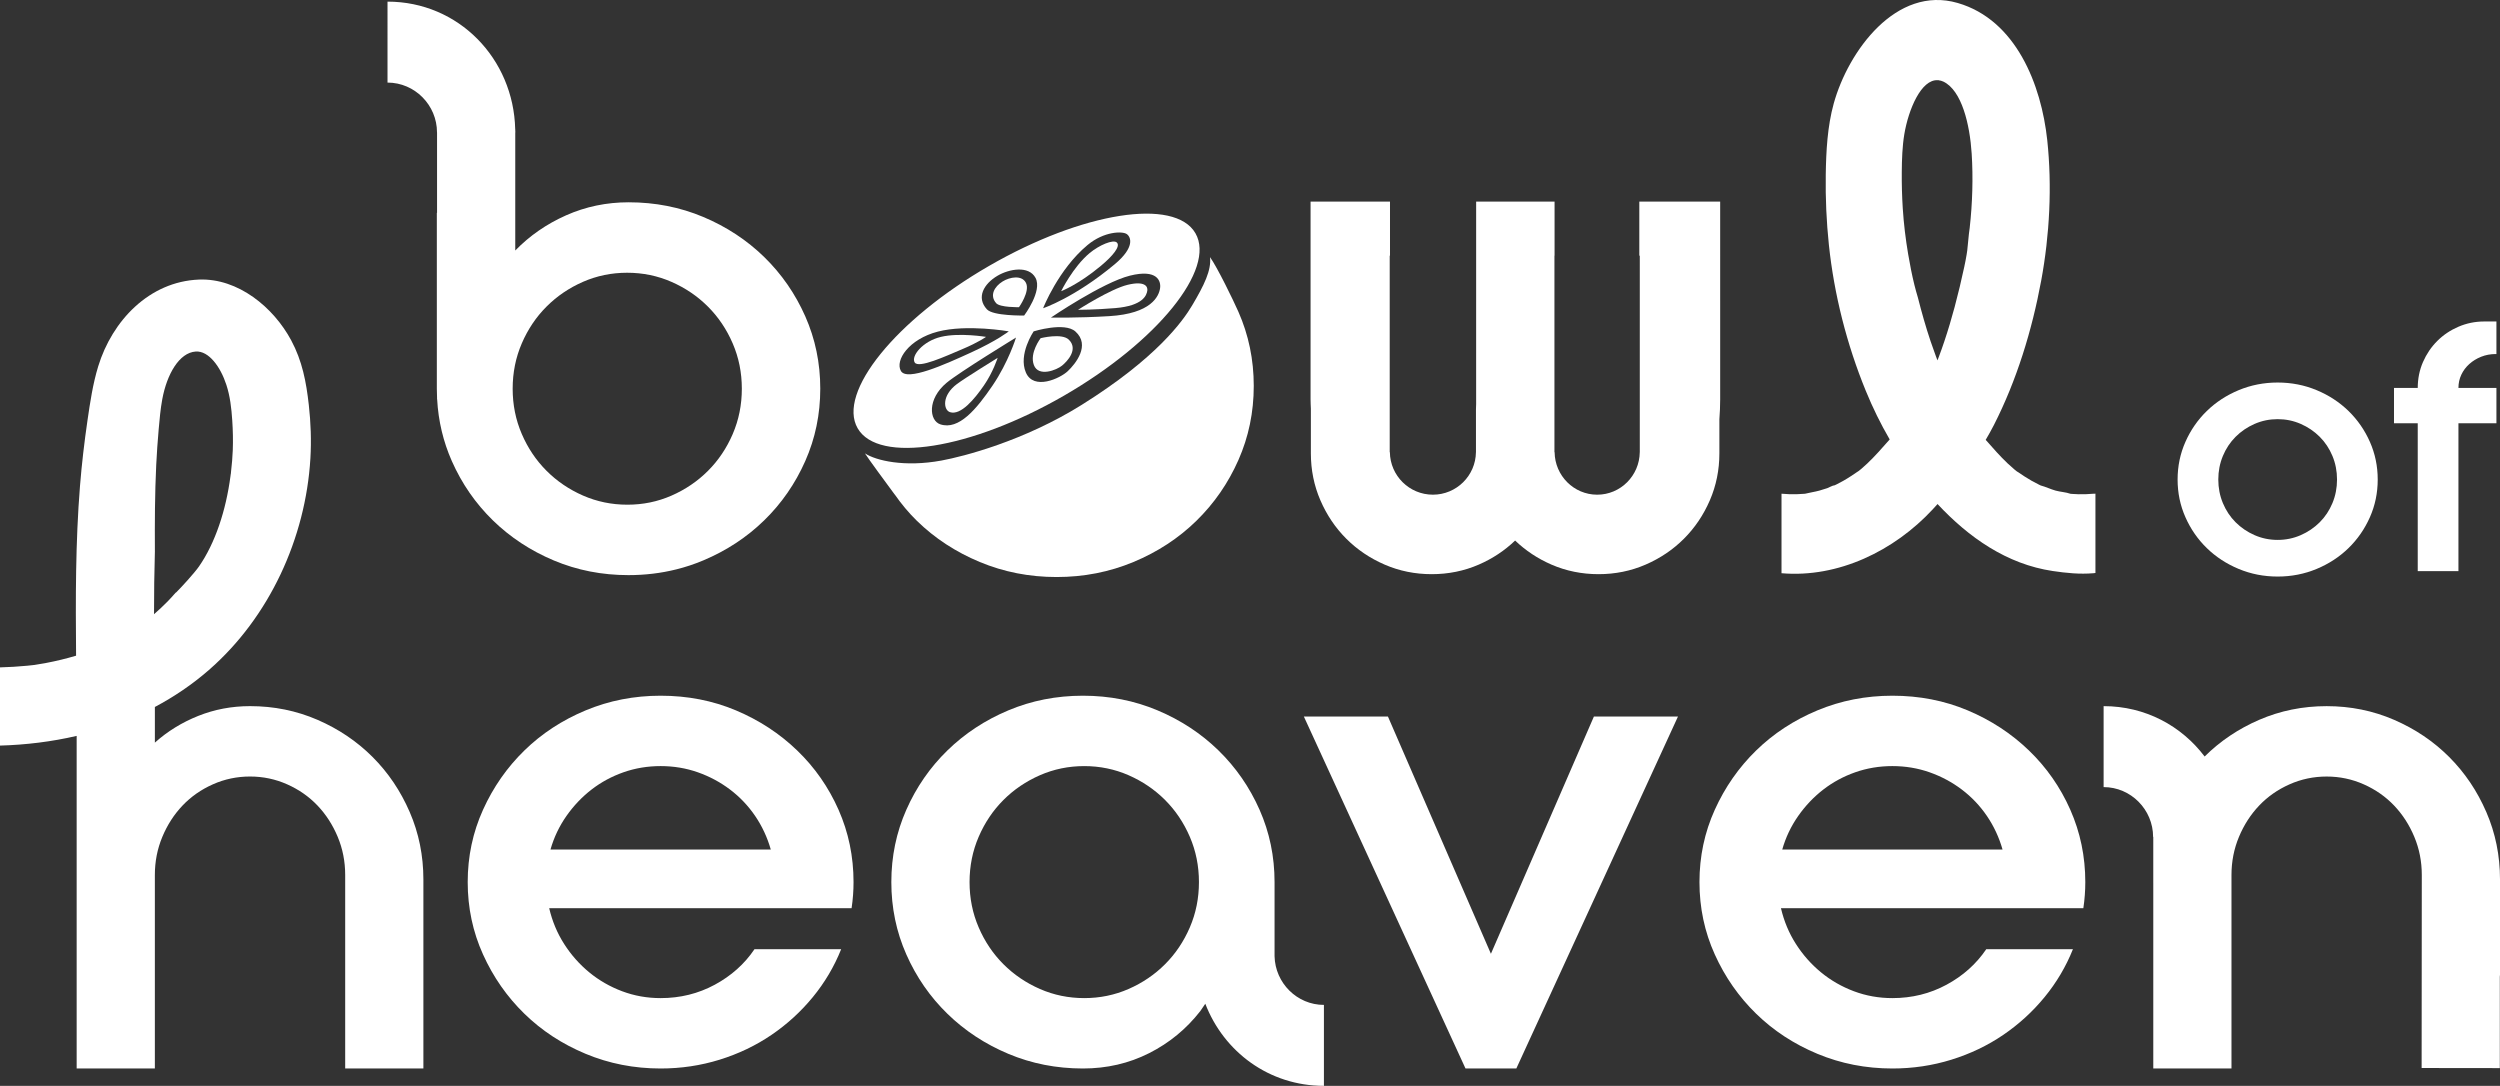 <?xml version="1.0" encoding="UTF-8"?><svg id="Layer_2" xmlns="http://www.w3.org/2000/svg" viewBox="0 0 312.674 135.806"><rect x="0" y="0" width="312.674" height="135.806" fill="#333333" stroke="none"/><g id="Components"><g id="b4607157-54f5-47f6-a80c-cc837a3f05eb_5"><g><g><path d="M284.866,47.843c1.725,0,3.351,.318,4.878,.955,1.527,.636,2.856,1.506,3.988,2.609,1.131,1.103,2.022,2.39,2.672,3.861,.65,1.471,.976,3.04,.976,4.708s-.325,3.239-.976,4.708c-.651,1.471-1.542,2.757-2.672,3.861-1.131,1.103-2.46,1.972-3.988,2.609-1.527,.636-3.154,.955-4.878,.955s-3.351-.318-4.878-.955c-1.527-.636-2.857-1.506-3.987-2.609-1.132-1.103-2.022-2.389-2.673-3.861-.651-1.47-.976-3.039-.976-4.708s.325-3.238,.976-4.708c.65-1.47,1.541-2.757,2.673-3.861,1.131-1.103,2.46-1.972,3.987-2.609,1.527-.636,3.153-.955,4.878-.955Zm0,19.683c1.018,0,1.979-.198,2.885-.594,.905-.396,1.697-.933,2.376-1.612,.679-.679,1.209-1.477,1.591-2.397,.382-.919,.573-1.902,.573-2.948s-.191-2.029-.573-2.948c-.382-.918-.912-1.718-1.591-2.397-.679-.679-1.471-1.216-2.376-1.612-.905-.396-1.866-.594-2.885-.594s-1.98,.198-2.885,.594c-.906,.397-1.697,.933-2.375,1.612-.679,.679-1.209,1.478-1.591,2.397-.382,.919-.573,1.902-.573,2.948s.191,2.03,.573,2.948c.382,.919,.912,1.718,1.591,2.397,.679,.679,1.47,1.216,2.375,1.612,.905,.396,1.867,.594,2.885,.594Z" style="fill:#fff;"/><path d="M312.227,44.279h-.085c-.651,0-1.258,.114-1.824,.339-.566,.227-1.06,.53-1.485,.912-.424,.382-.757,.827-.997,1.336-.24,.509-.36,1.06-.36,1.655h4.751v4.412h-4.751v18.495h-5.09v-18.495h-2.969v-4.412h2.969c0-1.159,.219-2.241,.657-3.245,.438-1.003,1.032-1.88,1.782-2.63,.749-.749,1.633-1.343,2.651-1.782,1.018-.438,2.092-.657,3.224-.657h1.527v4.072Z" style="fill:#fff;"/></g><path d="M215.138,25.216h-10.109v6.762h.059v24.491c0,.005,.001,.01,.001,.015s-.001,.01-.001,.015v.057h-.003c-.039,2.941-2.406,5.314-5.325,5.314s-5.287-2.373-5.325-5.314h-.021V31.978h.015v-6.762h-9.807l-.002,25.307c0,.241-.014,.475-.022,.712v5.234c0,.005,.001,.01,.001,.015s-.001,.01-.001,.015v.057h-.003c-.039,2.941-2.432,5.314-5.382,5.314s-5.343-2.373-5.382-5.314h-.021V31.978h.036v-6.76h-9.934v24.733c0,.393,.024,.775,.038,1.163v5.584c0,2.083,.398,4.043,1.193,5.88,.795,1.837,1.875,3.438,3.238,4.801,1.364,1.364,2.964,2.443,4.801,3.239,1.838,.796,3.798,1.193,5.881,1.193s4.044-.397,5.88-1.193c1.73-.749,3.242-1.759,4.552-3.012,1.31,1.253,2.823,2.263,4.552,3.012,1.838,.796,3.798,1.193,5.881,1.193s4.044-.397,5.88-1.193c1.838-.796,3.437-1.875,4.801-3.239,1.363-1.363,2.443-2.964,3.239-4.801,.795-1.838,1.193-3.797,1.193-5.88v-4.25c.061-.82,.1-1.65,.1-2.499V25.216Z" style="fill:#fff;"/><g><path d="M252.174,60.455c.031,.021,.062,.041,.093,.062-.531-.549-.367-.247-.093-.062Z" style="fill:#fff;"/><path d="M238.598,33.33c.007,.046,.015,.091,.021,.137-.025-.218-.043-.371-.057-.474,.013,.112,.022,.224,.035,.336Z" style="fill:#fff;"/><path d="M232.478,60.446c-.011,.009-.022,.017-.033,.025,.006-.004,.011-.008,.017-.011,.006-.005,.01-.009,.016-.014Z" style="fill:#fff;"/><path d="M261.826,61.751c-.622,.053-1.244,.079-1.868,.063-.273-.007-.547-.021-.82-.041-.064-.005-.128-.012-.192-.018-.566-.202-1.277-.234-1.856-.396-.625-.174-1.236-.478-1.86-.64-.065-.031-.131-.062-.195-.094-.327-.161-.65-.331-.967-.51-.623-.352-1.212-.749-1.801-1.155,.035,.037,.064,.066,.105,.111-.11-.119-.266-.217-.39-.321-.305-.257-.603-.522-.893-.796-.475-.448-.924-.922-1.367-1.402-.466-.505-.921-1.02-1.373-1.538,.355-.605,.7-1.216,1.02-1.843,2.868-5.616,4.78-11.893,5.927-18.099,1.049-5.677,1.366-11.791,.753-17.537-.743-6.956-3.916-15.048-11.197-17.162-7.689-2.232-13.687,6-15.509,12.576-.791,2.855-.952,5.957-.997,8.912-.044,2.917,.085,5.845,.39,8.747,.656,6.233,2.24,12.458,4.607,18.248,.875,2.14,1.871,4.165,2.999,6.105-.467,.537-.939,1.069-1.421,1.592-.444,.48-.892,.954-1.367,1.402-.249,.235-.504,.464-.764,.687-.094,.081-.204,.162-.311,.246,.194-.149,.365-.244-.009,.01-.002,.001-.004,.003-.007,.004-.069,.055-.14,.111-.192,.169,.044-.05,.11-.106,.175-.158-.616,.417-1.223,.836-1.871,1.202-.272,.154-.549,.301-.828,.442-.095,.048-.191,.093-.286,.138-.247,.003-.697,.281-.923,.358-.326,.111-.654,.213-.985,.305-.588,.164-1.2,.241-1.788,.39-.041,.004-.081,.008-.122,.011-.319,.027-.638,.045-.958,.053-.624,.016-1.246-.01-1.868-.063-.001-0-.003,0-.004,0v9.943c.001,0,.003,.001,.004,.001,7.103,.607,14.091-2.804,18.895-7.975,.208-.223,.411-.452,.616-.678,3.898,4.177,8.66,7.522,14.405,8.376,1.705,.253,3.374,.423,5.094,.277,.083-.007,.166-.021,.249-.032v-9.916c-.083,.002-.165-.002-.249,.005Zm-15.464-33.348c-.032,.284-.075,.568-.111,.852-.059,.69-.127,1.379-.207,2.066-.025,.172-.05,.345-.078,.516-.083,.51-.183,1.016-.291,1.521-.361,1.687-.759,3.366-1.206,5.031-.387,1.443-.812,2.876-1.287,4.292-.214,.637-.437,1.271-.673,1.9-.061,.164-.125,.327-.188,.491-.063-.164-.127-.327-.189-.491-.235-.629-.459-1.263-.673-1.9-.605-1.801-1.123-3.631-1.59-5.475-.153-.513-.302-1.033-.435-1.575-.306-1.244-.559-2.533-.779-3.838,.002,.016,.003,.026,.005,.043-.002-.018-.005-.036-.007-.053-.316-1.877-.551-3.794-.673-5.719-.097-1.521-.137-3.057-.123-4.587,.014-1.549,.065-3.176,.314-4.673,.519-3.111,2.111-6.915,4.199-6.773,.013-.003,.026-.006,.039-.01,.013,.004,.022,.006,.035,.01,.005,.003,.008,.005,.012,.008,.199,.024,.401,.07,.609,.171,2.297,1.108,3.299,5.352,3.533,8.999,.193,3.013,.093,6.22-.238,9.196Z" style="fill:#fff;"/><path d="M229.459,62.224c-.09,.042-.18,.085-.27,.128-.589,.28,.039-.082,.27-.128Z" style="fill:#fff;"/><path d="M258.803,63.253c-.072-.007-.144-.013-.216-.02-.505-.046-.095-.02,.216,.02Z" style="fill:#fff;"/></g><path d="M105.203,118.719c-.869,2.174-2.051,4.171-3.546,5.992-1.495,1.821-3.22,3.397-5.176,4.728-1.957,1.332-4.117,2.363-6.48,3.097-2.364,.734-4.823,1.1-7.377,1.1-3.315,0-6.44-.611-9.374-1.834-2.935-1.223-5.489-2.893-7.662-5.013-2.174-2.12-3.9-4.591-5.176-7.418-1.278-2.824-1.916-5.84-1.916-9.047s.638-6.222,1.916-9.047c1.276-2.825,3.002-5.298,5.176-7.418,2.173-2.119,4.728-3.79,7.662-5.013,2.934-1.223,6.059-1.834,9.374-1.834,3.369,0,6.507,.611,9.415,1.834,2.906,1.223,5.462,2.893,7.662,5.013,2.201,2.12,3.926,4.593,5.176,7.418,1.249,2.826,1.875,5.842,1.875,9.047,0,1.087-.081,2.174-.244,3.26h-37.822c.38,1.63,1.005,3.125,1.875,4.483,.869,1.359,1.916,2.541,3.139,3.546,1.223,1.006,2.594,1.793,4.116,2.364,1.52,.571,3.124,.856,4.809,.856,2.445,0,4.7-.556,6.765-1.671,2.064-1.113,3.721-2.594,4.972-4.443h10.841Zm-22.578-22.905c-1.63,0-3.179,.259-4.646,.774-1.467,.517-2.8,1.236-3.994,2.16-1.196,.925-2.242,2.025-3.138,3.301-.897,1.278-1.563,2.678-1.997,4.198h27.551c-.435-1.52-1.087-2.921-1.956-4.198-.87-1.276-1.916-2.376-3.139-3.301-1.223-.923-2.567-1.643-4.035-2.16-1.467-.516-3.015-.774-4.646-.774Z" style="fill:#fff;"/><path d="M209.863,89.619l-20.216,44.017h-6.358l-20.215-44.017h10.515l12.879,29.671,12.879-29.671h10.515Z" style="fill:#fff;"/><path d="M259.259,118.719c-.869,2.174-2.051,4.171-3.546,5.992-1.495,1.821-3.22,3.397-5.176,4.728-1.957,1.332-4.117,2.363-6.48,3.097-2.364,.734-4.823,1.1-7.377,1.1-3.315,0-6.44-.611-9.374-1.834-2.935-1.223-5.489-2.893-7.662-5.013-2.174-2.12-3.9-4.591-5.176-7.418-1.278-2.824-1.916-5.84-1.916-9.047s.638-6.222,1.916-9.047c1.276-2.825,3.002-5.298,5.176-7.418,2.173-2.119,4.728-3.79,7.662-5.013,2.934-1.223,6.059-1.834,9.374-1.834,3.369,0,6.507,.611,9.415,1.834,2.906,1.223,5.462,2.893,7.662,5.013,2.201,2.12,3.926,4.593,5.176,7.418,1.249,2.826,1.875,5.842,1.875,9.047,0,1.087-.081,2.174-.244,3.26h-37.822c.38,1.63,1.005,3.125,1.875,4.483,.869,1.359,1.916,2.541,3.139,3.546,1.223,1.006,2.594,1.793,4.116,2.364,1.52,.571,3.124,.856,4.809,.856,2.445,0,4.7-.556,6.765-1.671,2.064-1.113,3.721-2.594,4.972-4.443h10.841Zm-22.578-22.905c-1.63,0-3.179,.259-4.646,.774-1.467,.517-2.8,1.236-3.994,2.16-1.196,.925-2.242,2.025-3.138,3.301-.897,1.278-1.563,2.678-1.997,4.198h27.551c-.435-1.52-1.087-2.921-1.956-4.198-.87-1.276-1.916-2.376-3.139-3.301-1.223-.923-2.567-1.643-4.035-2.16-1.467-.516-3.015-.774-4.646-.774Z" style="fill:#fff;"/><path d="M51.242,101.561c-1.141-2.636-2.69-4.932-4.646-6.888s-4.253-3.505-6.888-4.646c-2.636-1.141-5.449-1.711-8.437-1.711-2.282,0-4.442,.408-6.48,1.223-2.038,.815-3.846,1.929-5.421,3.342v-4.46c2.389-1.269,4.657-2.796,6.754-4.622,7.574-6.598,12.101-16.5,12.697-26.452,.134-2.234,.051-4.478-.198-6.702-.324-2.888-.815-5.49-2.203-8.08-2.211-4.124-6.64-7.795-11.54-7.598-6.233,.251-10.858,5.166-12.598,10.854-.669,2.189-1.012,4.5-1.34,6.76-.395,2.721-.717,5.45-.936,8.191-.567,7.071-.552,14.152-.49,21.235-1.226,.363-2.47,.669-3.727,.906-.517,.098-1.036,.177-1.555,.26-.271,.03-.543,.062-.814,.089-1.138,.112-2.279,.176-3.421,.208v9.781c3.249-.09,6.467-.487,9.589-1.212v41.596h9.781v-24.209c0-1.684,.312-3.273,.938-4.768,.624-1.494,1.467-2.798,2.527-3.912,1.06-1.114,2.323-1.997,3.791-2.649,1.467-.653,3.015-.978,4.646-.978s3.179,.326,4.646,.978c1.467,.652,2.731,1.536,3.791,2.649,1.06,1.114,1.902,2.418,2.527,3.912,.624,1.495,.938,3.085,.938,4.768v24.209h9.781v-23.639c0-2.988-.571-5.8-1.712-8.436Zm-31.871-32.621c-.016-3.594-.007-7.187,.167-10.775,.073-1.508,.18-3.01,.311-4.507,.109-1.244,.223-2.515,.445-3.72,.578-3.13,2.115-5.834,4.187-5.972,1.628-.109,3.1,1.911,3.835,4.181,.462,1.425,.625,2.857,.732,4.446,.083,1.224,.11,2.458,.066,3.688-.033,.912-.115,1.821-.22,2.723,.002,.048-0,.112-.017,.205-.012,.068-.023,.136-.035,.204-.004,.028-.007,.055-.01,.083,0,.024-.001,.051,.003,.071-.003-.016-.005-.029-.006-.043-.566,4.322-1.918,8.403-3.935,11.312-.561,.809-2.267,2.681-2.893,3.288-.007-.004-.012-.011-.018-.015-.328,.372-.658,.743-1.004,1.098-.548,.563-1.125,1.096-1.716,1.613-.003-2.626,.034-5.251,.109-7.876-0-.001-.001-.002-.001-.004Z" style="fill:#fff;"/><path d="M310.962,101.563c-1.141-2.636-2.69-4.932-4.646-6.888-1.956-1.957-4.253-3.505-6.888-4.646-2.636-1.141-5.449-1.711-8.437-1.711s-5.801,.57-8.436,1.711c-2.608,1.129-4.88,2.66-6.823,4.587-2.891-3.825-7.41-6.299-12.634-6.299v10.125c3.413,0,6.19,2.819,6.19,6.232h.021v5.726h.001v23.237h9.781v-24.209c0-1.684,.312-3.273,.938-4.768,.624-1.494,1.467-2.798,2.527-3.912,1.059-1.114,2.323-1.997,3.79-2.649,1.467-.653,3.015-.978,4.646-.978s3.179,.326,4.646,.978c1.467,.652,2.731,1.536,3.791,2.649,1.06,1.114,1.902,2.418,2.526,3.912,.624,1.495,.938,3.084,.938,4.768l-.021,24.148,9.778,.012v-11.425c0-.088,.014-.167,.025-.247v-11.918c0-2.988-.571-5.8-1.712-8.436Z" style="fill:#fff;"/><path d="M100.716,39.566c-1.251-2.825-2.963-5.298-5.135-7.418-2.174-2.119-4.715-3.79-7.622-5.013-2.907-1.223-6.019-1.834-9.333-1.834-2.772,0-5.38,.544-7.825,1.63-2.445,1.087-4.564,2.554-6.358,4.401v-14.771h.013c0-.089-.011-.174-.013-.262v-.127h-.006c-.199-8.838-7.083-15.968-15.971-15.968V10.329c3.413,0,6.19,2.819,6.19,6.232h.006v10.05h-.027v22.008c0,.367,.011,.73,.027,1.092v.212c.005,.01,.008,.021,.013,.031,.151,2.711,.76,5.282,1.835,7.712,1.251,2.825,2.962,5.298,5.135,7.418,2.174,2.119,4.715,3.79,7.621,5.013,2.908,1.223,6.019,1.834,9.333,1.834,2.073,0,4.067-.239,5.98-.717,1.156-.287,2.283-.661,3.38-1.123,2.907-1.222,5.448-2.893,7.622-5.013,2.172-2.12,3.884-4.591,5.135-7.418,1.25-2.824,1.875-5.84,1.875-9.048,0-3.205-.625-6.221-1.875-9.047Zm-9.075,14.719c-.76,1.765-1.793,3.301-3.097,4.605-1.304,1.305-2.825,2.336-4.564,3.098-.864,.378-1.756,.661-2.674,.851-.921,.189-1.867,.283-2.842,.283-1.957,0-3.804-.38-5.543-1.141-1.74-.761-3.26-1.793-4.565-3.098-1.304-1.304-2.337-2.839-3.097-4.605-.762-1.766-1.141-3.655-1.141-5.665s.38-3.899,1.141-5.665c.76-1.765,1.793-3.301,3.097-4.605,1.305-1.305,2.825-2.336,4.565-3.098,.865-.378,1.756-.661,2.674-.851,.92-.189,1.867-.283,2.841-.283,1.957,0,3.805,.38,5.543,1.141,1.739,.761,3.26,1.793,4.564,3.098,1.304,1.304,2.337,2.839,3.097,4.605,.762,1.766,1.141,3.655,1.141,5.665s-.38,3.899-1.141,5.665Z" style="fill:#fff;"/><path d="M159.408,119.605v-9.281c0-3.205-.625-6.222-1.875-9.047-1.25-2.825-2.962-5.298-5.135-7.418-2.174-2.119-4.715-3.79-7.621-5.013-2.908-1.223-6.019-1.834-9.333-1.834s-6.427,.611-9.333,1.834c-2.908,1.223-5.449,2.894-7.621,5.013-2.175,2.12-3.886,4.593-5.136,7.418-1.251,2.826-1.875,5.842-1.875,9.047,0,3.207,.624,6.223,1.875,9.047,1.25,2.827,2.961,5.298,5.136,7.418,2.172,2.119,4.713,3.79,7.621,5.013,2.906,1.223,6.018,1.834,9.333,1.834,2.987,0,5.747-.639,8.273-1.915,2.527-1.276,4.659-3.029,6.399-5.258l.63-.926c2.317,6.009,7.971,10.27,14.836,10.27v-10.125c-3.361,0-6.09-2.736-6.174-6.077Zm-13.694,.989c-1.304,1.305-2.826,2.337-4.564,3.098-1.74,.761-3.587,1.141-5.543,1.141s-3.805-.38-5.543-1.141c-1.739-.761-3.26-1.793-4.564-3.098-1.304-1.304-2.337-2.838-3.097-4.605-.762-1.766-1.141-3.654-1.141-5.665s.38-3.899,1.141-5.665c.76-1.765,1.794-3.301,3.097-4.605,1.304-1.304,2.825-2.336,4.564-3.098,1.739-.76,3.587-1.141,5.543-1.141s3.803,.381,5.543,1.141c1.738,.762,3.26,1.793,4.564,3.098,1.305,1.304,2.336,2.84,3.097,4.605,.761,1.766,1.141,3.655,1.141,5.665s-.38,3.9-1.141,5.665c-.761,1.766-1.792,3.301-3.097,4.605Z" style="fill:#fff;"/></g><g><path d="M141.764,70.289c3.009-1.254,5.628-2.967,7.856-5.139,2.227-2.174,3.983-4.708,5.265-7.606,1.281-2.896,1.922-5.988,1.922-9.276s-.641-6.379-1.922-9.277c-.664-1.501-2.623-5.528-3.546-6.832,.178,1.646-.73,3.49-2.226,6.02-1.172,1.981-4.473,6.612-13.828,12.459-7.23,4.519-14.771,6.454-17.54,6.963-4.624,.851-8.183,.009-9.567-.898,.444,.705,2.616,3.646,3.716,5.141,.003-.001,.004-.003,.007-.005,.825,1.183,1.743,2.294,2.785,3.311,2.228,2.173,4.848,3.886,7.856,5.139,3.009,1.254,6.212,1.88,9.611,1.88s6.603-.627,9.611-1.88Z" style="fill:#fff;"/><g><path d="M149.514,29.174c-2.587-4.481-14.142-2.654-25.809,4.082-11.667,6.736-19.027,15.829-16.439,20.31,2.587,4.481,14.142,2.654,25.809-4.082,11.667-6.736,19.027-15.829,16.439-20.31Zm-13.504,1.478c2.085-1.738,4.39-1.755,4.922-1.373,.522,.375,1.031,1.646-1.513,3.769-5.034,4.202-8.958,5.502-8.958,5.502,0,0,1.895-4.853,5.55-7.899Zm-23.332,15.746c-.763-1.327,.988-3.979,4.613-4.922,3.659-.952,8.877-.033,8.877-.033,0,0-1.42,1.136-4.712,2.642-3.292,1.506-8.015,3.64-8.778,2.313Zm11.453,1.831c-1.992,2.926-4.208,5.61-6.528,4.841-1.39-.461-1.653-3.154,.78-5.189,1.588-1.329,8.689-5.663,8.689-5.663,0,0-.949,3.085-2.941,6.011Zm-.699-9.542c-1.366-1.485-.379-3.195,1.326-4.199,1.463-.862,3.916-1.299,4.756,.268,.883,1.647-1.422,4.705-1.422,4.705,0,0-3.875,.08-4.66-.773Zm10.113,7.735c-.962,.907-4.259,2.44-5.239,.167-.98-2.273,.972-5.145,.972-5.145,0,0,3.859-1.204,5.221,.014,1.921,1.717-.001,4.063-.955,4.963Zm11.547-10.384c-.145,1.019-1.104,3.184-6.351,3.502-4.07,.246-7.301,.18-7.301,.18,0,0,6.449-4.387,9.883-5.245,3.434-.858,3.894,.69,3.769,1.563Z" style="fill:#fff;"/><path d="M132.718,36.418s1.48-3.028,3.556-4.762c1.185-.989,2.97-1.762,3.417-1.316,.475,.475-.529,1.676-1.974,2.885-2.859,2.392-4.998,3.192-4.998,3.192Z" style="fill:#fff;"/><path d="M127.446,38.42s1.412-1.976,.869-3.042c-.516-1.014-2.021-.733-2.917-.176-1.045,.648-1.65,1.754-.811,2.715,.482,.552,2.859,.503,2.859,.503Z" style="fill:#fff;"/><path d="M123.322,42.133s-3.313-.553-5.633-.002c-2.298,.546-3.776,2.419-3.288,3.202,.487,.783,3.853-.779,5.938-1.657,2.085-.878,2.984-1.543,2.984-1.543Z" style="fill:#fff;"/><path d="M124.773,44.755s-4.115,2.549-5.08,3.269c-1.944,1.449-1.693,3.26-.881,3.524,1.354,.441,3.072-1.642,4.238-3.329s1.724-3.464,1.724-3.464Z" style="fill:#fff;"/><path d="M130.153,42.296s-1.421,1.83-.846,3.361c.576,1.531,2.854,.628,3.535,.061,.676-.563,2.058-2.047,.828-3.242-.873-.848-3.517-.18-3.517-.18Z" style="fill:#fff;"/><path d="M134.829,38.746s4.041-2.601,6.199-3.124c2.158-.523,2.541,.212,2.467,.722-.087,.595-.539,1.895-3.997,2.188-2.558,.217-4.669,.214-4.669,.214Z" style="fill:#fff;"/></g></g></g></g></svg>